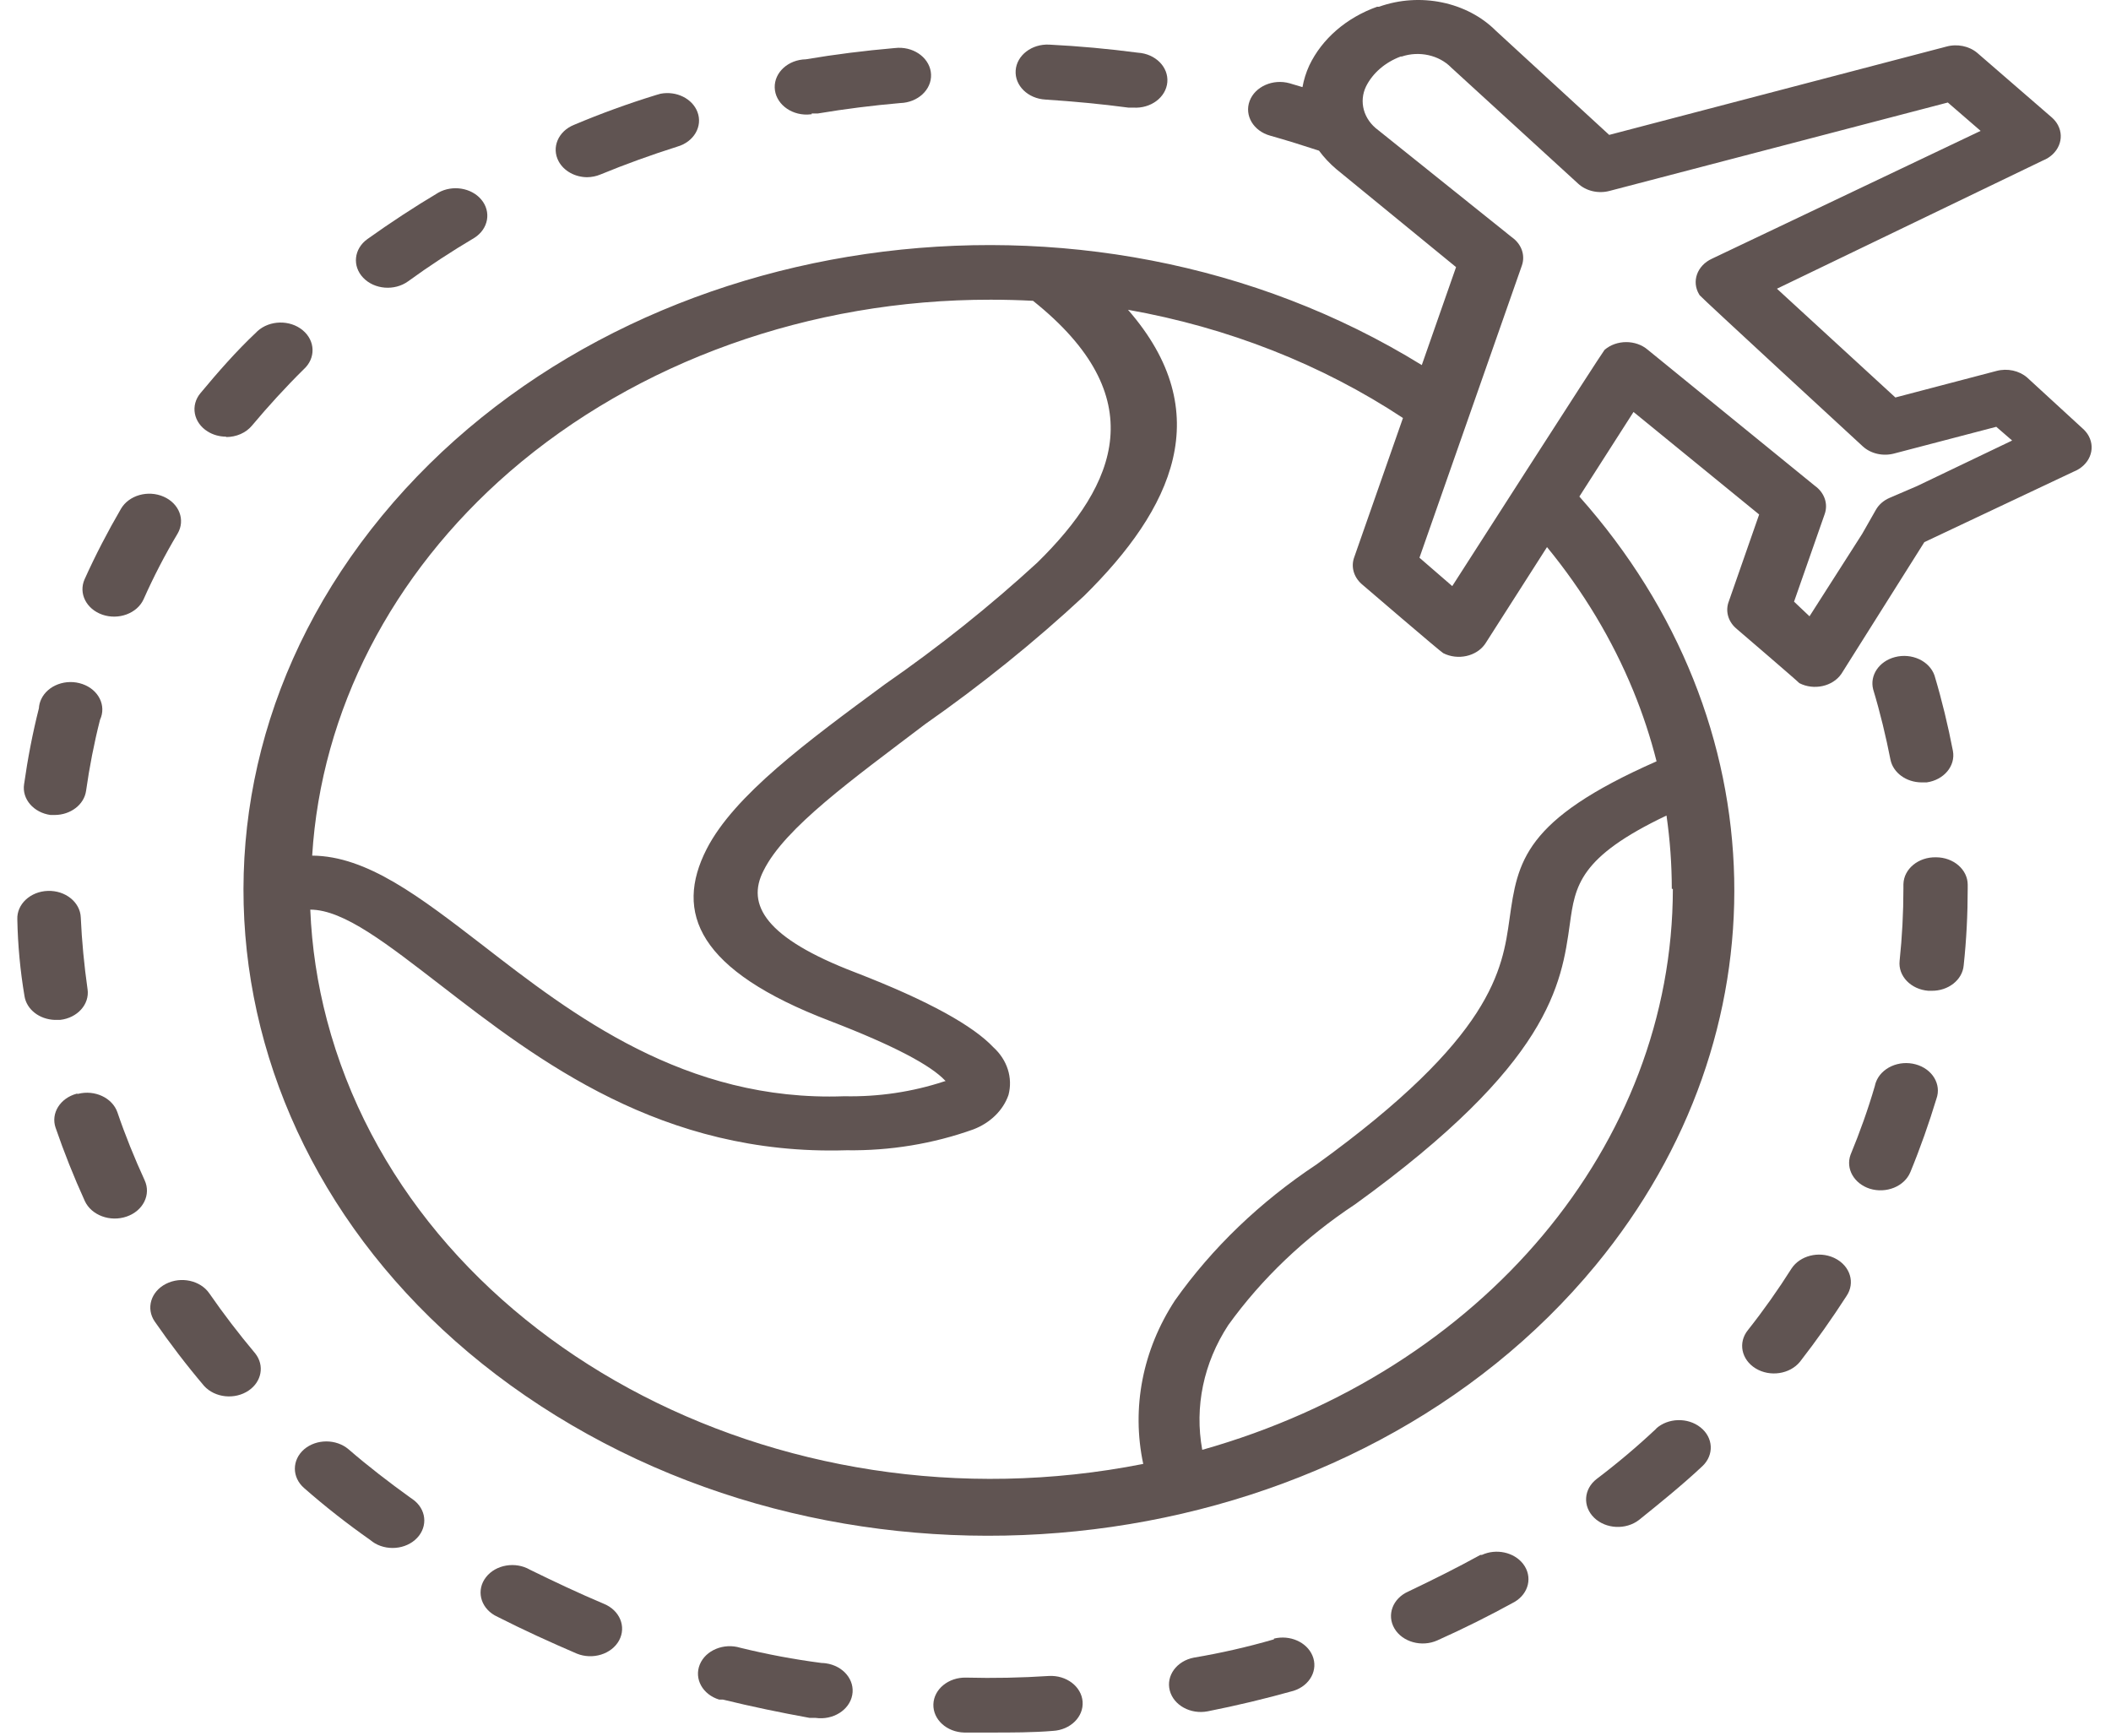 <svg width="107" height="88" viewBox="0 0 107 88" fill="none" xmlns="http://www.w3.org/2000/svg">
<path d="M15.416 73.463C14.789 74.007 14.789 74.886 15.416 75.43C16.474 76.359 17.591 77.236 18.761 78.057C19.388 78.601 20.407 78.602 21.035 78.058C21.663 77.514 21.664 76.633 21.036 76.089C20.994 76.053 20.95 76.019 20.904 75.987L20.797 75.913C19.725 75.143 18.653 74.317 17.666 73.463C17.042 72.932 16.041 72.932 15.416 73.463Z" fill="#2B1B19" fill-opacity="0.75"/>
<path d="M2.561 41.311H2.765C3.579 41.311 4.265 40.786 4.363 40.086C4.534 38.879 4.77 37.663 5.07 36.485C5.402 35.771 5.003 34.961 4.178 34.674C3.354 34.387 2.418 34.732 2.087 35.446C2.019 35.591 1.98 35.745 1.972 35.901C1.65 37.172 1.404 38.462 1.221 39.753C1.106 40.5 1.701 41.192 2.561 41.311Z" fill="#2B1B19" fill-opacity="0.75"/>
<path d="M8.405 65.081C7.641 65.474 7.39 66.329 7.845 66.99C7.846 66.991 7.847 66.992 7.847 66.993C8.619 68.107 9.455 69.202 10.345 70.251C10.894 70.856 11.905 70.961 12.603 70.486C13.268 70.034 13.415 69.213 12.94 68.608C12.114 67.624 11.331 66.603 10.613 65.564C10.16 64.903 9.172 64.686 8.409 65.079C8.408 65.079 8.406 65.08 8.405 65.081Z" fill="#2B1B19" fill-opacity="0.75"/>
<path d="M3.89 55.438C3.047 55.662 2.567 56.432 2.818 57.164C3.247 58.408 3.74 59.652 4.298 60.877C4.632 61.602 5.583 61.956 6.421 61.666C7.258 61.377 7.666 60.553 7.332 59.828C6.817 58.705 6.346 57.545 5.949 56.376C5.69 55.645 4.801 55.23 3.955 55.447L3.89 55.438Z" fill="#2B1B19" fill-opacity="0.75"/>
<path d="M5.188 31.157C6.012 31.442 6.948 31.094 7.277 30.38C7.277 30.379 7.278 30.378 7.278 30.377C7.783 29.24 8.359 28.127 9.004 27.045C9.404 26.358 9.085 25.521 8.292 25.175C7.498 24.828 6.531 25.105 6.131 25.792C5.456 26.952 4.834 28.149 4.287 29.365C3.972 30.075 4.373 30.873 5.188 31.157Z" fill="#2B1B19" fill-opacity="0.75"/>
<path d="M2.776 51.698H3.044C3.925 51.601 4.549 50.905 4.438 50.142C4.438 50.141 4.438 50.139 4.437 50.138C4.266 48.932 4.148 47.706 4.094 46.5C4.062 45.731 3.315 45.131 2.427 45.159C1.54 45.187 0.846 45.833 0.878 46.602C0.903 47.907 1.025 49.209 1.243 50.5C1.351 51.169 1.997 51.672 2.776 51.698Z" fill="#2B1B19" fill-opacity="0.75"/>
<path d="M41.136 5.753H41.447C42.83 5.521 44.234 5.345 45.628 5.224C46.521 5.198 47.222 4.55 47.192 3.777C47.162 3.004 46.414 2.397 45.521 2.423C45.452 2.425 45.385 2.43 45.317 2.439C43.827 2.569 42.326 2.755 40.846 3.006C39.952 3.025 39.246 3.668 39.268 4.441C39.291 5.216 40.034 5.827 40.927 5.808C41 5.806 41.074 5.8 41.146 5.79L41.136 5.753Z" fill="#2B1B19" fill-opacity="0.75"/>
<path d="M11.46 22.153C11.978 22.155 12.465 21.941 12.768 21.578C13.594 20.594 14.473 19.628 15.395 18.719C16.012 18.159 15.988 17.272 15.341 16.737C14.695 16.203 13.67 16.224 13.052 16.784C13.024 16.809 12.997 16.836 12.972 16.863C11.985 17.791 11.042 18.867 10.163 19.925C9.642 20.548 9.803 21.419 10.522 21.87C10.795 22.041 11.123 22.134 11.46 22.134V22.153Z" fill="#2B1B19" fill-opacity="0.75"/>
<path d="M57.195 5.455H57.442C58.33 5.512 59.103 4.934 59.168 4.165C59.233 3.397 58.566 2.727 57.678 2.671C56.198 2.476 54.687 2.337 53.186 2.262C52.298 2.216 51.535 2.803 51.481 3.571C51.428 4.34 52.105 5 52.993 5.047C54.408 5.14 55.812 5.27 57.195 5.455Z" fill="#2B1B19" fill-opacity="0.75"/>
<path d="M20.68 14.264C21.752 13.484 22.888 12.741 24.046 12.055C24.761 11.599 24.915 10.727 24.388 10.108C23.885 9.517 22.938 9.366 22.224 9.762C20.991 10.495 19.779 11.293 18.621 12.12C17.937 12.611 17.844 13.49 18.412 14.082C18.981 14.675 19.996 14.755 20.68 14.264Z" fill="#2B1B19" fill-opacity="0.75"/>
<path d="M29.75 8.983C29.988 8.981 30.221 8.934 30.436 8.844C31.701 8.324 33.009 7.851 34.328 7.433C35.171 7.193 35.629 6.405 35.351 5.675C35.093 4.997 34.286 4.598 33.481 4.751L33.255 4.816C31.837 5.252 30.449 5.757 29.096 6.328C28.291 6.652 27.941 7.481 28.316 8.178C28.581 8.671 29.154 8.986 29.782 8.983H29.75Z" fill="#2B1B19" fill-opacity="0.75"/>
<path d="M48.962 85.037C48.074 85.017 47.334 85.624 47.31 86.392C47.287 87.161 47.988 87.801 48.876 87.822H50.216C51.288 87.822 52.36 87.822 53.368 87.738C54.255 87.69 54.93 87.026 54.874 86.258C54.818 85.489 54.052 84.905 53.164 84.954C51.766 85.045 50.363 85.073 48.962 85.037Z" fill="#2B1B19" fill-opacity="0.75"/>
<path d="M94.774 60.255C95.61 60.514 96.531 60.138 96.83 59.414C96.831 59.413 96.831 59.412 96.832 59.41C97.336 58.185 97.776 56.932 98.151 55.697C98.417 54.964 97.946 54.182 97.098 53.951C96.25 53.72 95.348 54.129 95.081 54.863C95.06 54.923 95.043 54.985 95.03 55.047C94.687 56.226 94.269 57.396 93.797 58.537C93.545 59.243 93.974 59.997 94.774 60.255Z" fill="#2B1B19" fill-opacity="0.75"/>
<path d="M97.39 39.659H97.658C98.534 39.535 99.129 38.821 98.987 38.062C98.74 36.781 98.43 35.491 98.054 34.238C97.797 33.502 96.9 33.085 96.049 33.308C95.243 33.519 94.762 34.233 94.945 34.944C95.299 36.113 95.588 37.32 95.824 38.517C95.963 39.173 96.62 39.652 97.39 39.659Z" fill="#2B1B19" fill-opacity="0.75"/>
<path d="M98.644 2.365L81.565 6.838L75.819 1.557C74.354 0.091 71.97 -0.399 69.9 0.341H69.804C68.244 0.897 67.005 1.97 66.362 3.321C66.201 3.673 66.086 4.041 66.019 4.416L65.365 4.221C64.519 3.985 63.611 4.388 63.339 5.121C63.067 5.855 63.532 6.64 64.379 6.876C65.205 7.108 66.03 7.367 66.856 7.637C67.104 7.974 67.395 8.284 67.724 8.565L73.803 13.54L72.066 18.506C55.079 8.015 31.486 11.433 19.368 26.14C7.25 40.847 11.198 61.272 28.186 71.763C45.173 82.254 68.766 78.836 80.884 64.129C90.547 52.402 90.209 36.582 80.053 25.17L82.798 20.882L89.166 26.079L87.633 30.47C87.443 30.949 87.579 31.48 87.987 31.843C87.987 31.843 91.128 34.535 91.203 34.628C91.942 35.008 92.895 34.796 93.334 34.157C93.338 34.15 93.343 34.143 93.347 34.136L97.539 27.481L105.108 23.907C105.893 23.595 106.237 22.79 105.875 22.11C105.799 21.968 105.696 21.838 105.569 21.726L102.75 19.137C102.342 18.785 101.745 18.657 101.195 18.803L96.071 20.148L90.067 14.635L103.543 8.138C104.328 7.825 104.672 7.02 104.31 6.34C104.234 6.198 104.131 6.068 104.004 5.957L100.22 2.68C99.803 2.33 99.196 2.209 98.644 2.365ZM25.826 23.917C32.295 18.319 41.071 15.18 50.217 15.192C50.932 15.192 51.646 15.21 52.361 15.248C58.44 20.102 56.649 24.529 52.575 28.521C50.172 30.728 47.592 32.787 44.856 34.684C40.9 37.598 37.212 40.318 35.818 43.037C34.167 46.267 35.379 49.191 42.047 51.743C45.381 53.024 47.193 54.017 47.901 54.769C47.997 54.871 48.094 54.769 48.072 54.769C47.998 54.774 47.925 54.79 47.858 54.816C46.243 55.348 44.525 55.604 42.798 55.568C34.714 55.865 28.957 51.391 24.486 47.929C21.27 45.45 18.6 43.39 15.823 43.371C16.277 36.042 19.838 29.114 25.826 23.917ZM84.792 45.061C84.781 58.007 75.156 69.479 60.938 73.491C60.539 71.315 61.004 69.087 62.256 67.17C63.956 64.808 66.134 62.732 68.689 61.044C78.585 53.897 79.142 49.906 79.571 46.833C79.839 44.894 80.043 43.446 84.47 41.339C84.647 42.57 84.737 43.81 84.738 45.051L84.792 45.061ZM82.787 35.018C83.266 36.186 83.66 37.38 83.966 38.591C77.223 41.561 76.923 43.678 76.515 46.564C76.151 49.163 75.679 52.56 66.738 59.02C63.874 60.918 61.438 63.255 59.555 65.917C57.912 68.43 57.343 71.365 57.947 74.205C39.349 77.885 20.826 67.818 16.574 51.716C16.087 49.874 15.804 47.997 15.727 46.109C17.432 46.109 19.64 47.864 22.353 49.952C27.263 53.748 33.545 58.593 42.905 58.306C45.11 58.338 47.299 57.978 49.337 57.248C50.196 56.919 50.847 56.281 51.117 55.503C51.346 54.634 51.056 53.724 50.345 53.08C49.337 52.013 47.129 50.75 43.334 49.284C38.799 47.548 37.812 45.859 38.702 44.133C39.774 41.961 43.227 39.492 46.893 36.707C49.75 34.708 52.441 32.537 54.945 30.21C59.426 25.792 61.731 20.928 57.175 15.703C62.238 16.599 67.003 18.474 71.112 21.188L68.646 28.233C68.464 28.715 68.609 29.245 69.021 29.607C69.021 29.607 73.02 33.041 73.149 33.106C73.888 33.485 74.841 33.274 75.279 32.635C75.284 32.628 75.289 32.621 75.293 32.614L78.413 27.732C80.252 29.974 81.724 32.426 82.787 35.018ZM86.775 13.113C86.016 13.461 85.728 14.276 86.13 14.932C86.138 14.944 86.145 14.957 86.154 14.969C86.218 15.071 94.42 22.627 94.42 22.627C94.826 22.999 95.441 23.139 96.006 22.989L101.185 21.634L101.989 22.33L97.164 24.641L95.781 25.235C95.471 25.367 95.223 25.587 95.074 25.857L94.387 27.063L91.718 31.24L90.935 30.498L92.49 26.052C92.671 25.531 92.472 24.967 91.986 24.622L83.527 17.735C82.92 17.21 81.936 17.21 81.329 17.735C81.222 17.837 73.61 29.709 73.61 29.709L71.948 28.27L77.137 13.466C77.323 12.942 77.124 12.373 76.633 12.027L69.858 6.597C69.112 6.05 68.865 5.148 69.246 4.369C69.588 3.695 70.213 3.158 70.994 2.866H71.048C71.935 2.569 72.943 2.792 73.556 3.423L79.989 9.307C80.393 9.683 81.009 9.827 81.576 9.679L98.729 5.196L100.391 6.634L86.775 13.113Z" fill="#2B1B19" fill-opacity="0.75"/>
<path d="M92.95 63.754C92.182 63.406 91.234 63.648 90.806 64.302C90.131 65.369 89.391 66.418 88.598 67.42C88.085 68.051 88.261 68.921 88.989 69.365C89.717 69.809 90.723 69.656 91.235 69.026C92.071 67.95 92.865 66.826 93.594 65.694C94.042 65.032 93.788 64.182 93.025 63.791L92.95 63.754Z" fill="#2B1B19" fill-opacity="0.75"/>
<path d="M99.533 48.932C99.673 47.642 99.737 46.333 99.737 45.033V44.839C99.732 44.073 99.013 43.456 98.129 43.456C97.241 43.435 96.502 44.041 96.479 44.81C96.479 44.819 96.479 44.828 96.478 44.839C96.478 44.839 96.478 44.839 96.478 44.894V45.052C96.478 46.268 96.413 47.493 96.285 48.709C96.204 49.475 96.856 50.152 97.741 50.222C97.742 50.222 97.742 50.222 97.743 50.222H97.893C98.749 50.239 99.471 49.672 99.533 48.932Z" fill="#2B1B19" fill-opacity="0.75"/>
<path d="M37.523 83.524C36.685 83.268 35.766 83.649 35.47 84.374C35.174 85.098 35.613 85.895 36.451 86.151H36.644C38.08 86.504 39.56 86.81 41.039 87.079H41.34C42.222 87.204 43.054 86.685 43.197 85.921C43.341 85.157 42.742 84.437 41.859 84.312C41.787 84.302 41.714 84.296 41.641 84.295C40.25 84.114 38.875 83.856 37.523 83.524Z" fill="#2B1B19" fill-opacity="0.75"/>
<path d="M64.572 83.097C63.243 83.483 61.885 83.793 60.509 84.025C59.641 84.194 59.097 84.941 59.292 85.691C59.487 86.442 60.349 86.914 61.216 86.745C62.674 86.457 64.143 86.105 65.569 85.705C66.402 85.44 66.829 84.639 66.522 83.918C66.232 83.234 65.382 82.86 64.572 83.06V83.097Z" fill="#2B1B19" fill-opacity="0.75"/>
<path d="M26.866 79.57C26.129 79.14 25.13 79.308 24.634 79.946C24.137 80.584 24.331 81.449 25.068 81.878C25.122 81.91 25.178 81.939 25.236 81.964C26.534 82.623 27.874 83.235 29.235 83.82C30.04 84.148 31.001 83.849 31.38 83.152C31.758 82.455 31.413 81.623 30.608 81.296C29.332 80.758 28.077 80.164 26.866 79.57Z" fill="#2B1B19" fill-opacity="0.75"/>
<path d="M83.955 72.413C83.001 73.311 81.992 74.163 80.932 74.966C80.268 75.478 80.211 76.359 80.803 76.934C81.395 77.508 82.412 77.558 83.076 77.045C84.148 76.182 85.284 75.263 86.292 74.316C86.892 73.748 86.846 72.867 86.189 72.35C85.545 71.84 84.549 71.869 83.944 72.413H83.955Z" fill="#2B1B19" fill-opacity="0.75"/>
<path d="M75.035 78.818C73.856 79.468 72.623 80.081 71.379 80.675C70.589 81.026 70.277 81.866 70.682 82.55C71.087 83.234 72.058 83.504 72.848 83.153C74.177 82.559 75.496 81.9 76.761 81.204C77.499 80.775 77.695 79.911 77.201 79.272C76.741 78.679 75.838 78.483 75.11 78.818H75.035Z" fill="#2B1B19" fill-opacity="0.75"/>
</svg>
